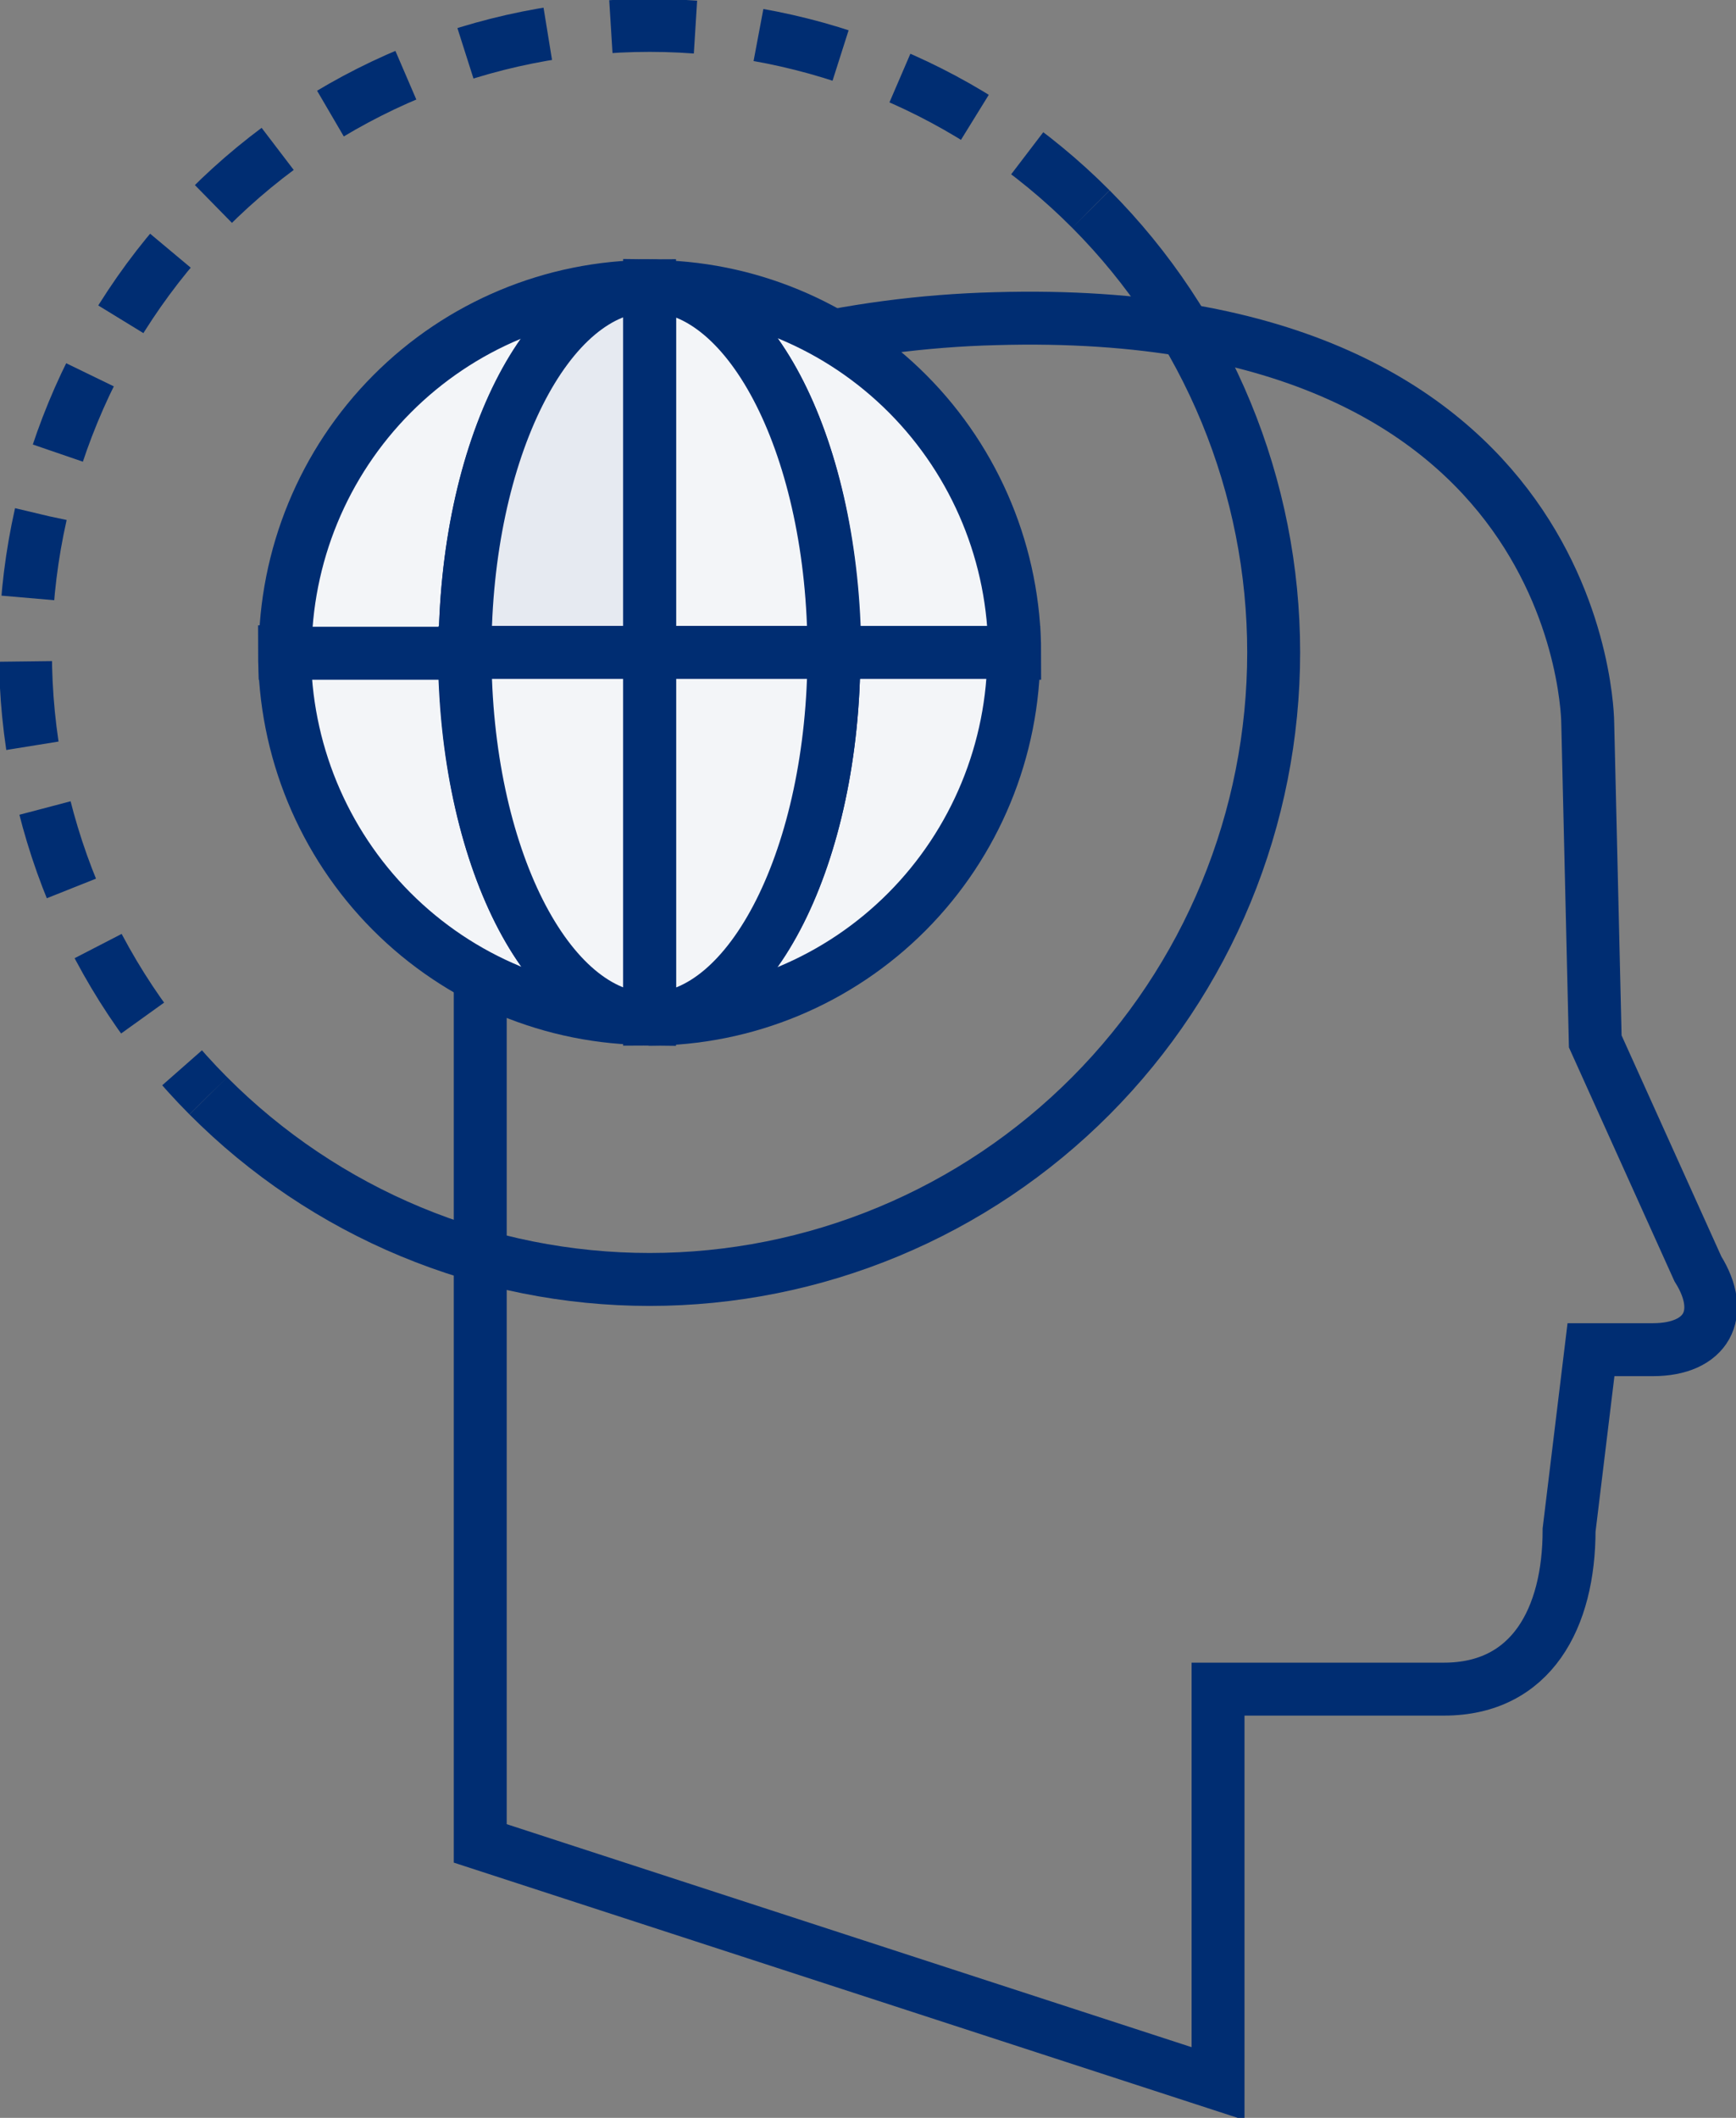 <svg width="82" height="100" viewBox="0 0 82 100" fill="none" xmlns="http://www.w3.org/2000/svg">
<rect x="0" y="0" width="82" height="100" fill="#808080" stroke="none"/>
<g clip-path="url(#clip0_343_1947)">
<path d="M80.199 59.91L75.352 49.173L74.997 34.154C74.997 34.154 74.997 14.239 47.016 15.047C43.603 15.135 40.209 15.583 36.89 16.384C22.042 19.944 22.684 34 22.684 34V87.041L57.534 98.384V79.757H68.205C72.344 79.757 74.116 76.4 74.116 72.244L75.15 63.729H78.072C80.601 63.729 81.54 62.055 80.199 59.91Z" stroke="#002D72" stroke-width="2.5"/>
<path d="M51.527 9.871C45.999 4.319 38.501 1.199 30.682 1.199C22.864 1.199 15.366 4.319 9.837 9.871C4.309 15.423 1.203 22.954 1.203 30.806C1.203 38.658 4.309 46.189 9.837 51.741" stroke="#002D72" stroke-width="2.5" stroke-dasharray="4 3 4 3"/>
<path d="M9.838 51.741C12.575 54.491 15.825 56.672 19.402 58.159C22.978 59.647 26.811 60.413 30.683 60.413C34.554 60.413 38.387 59.647 41.964 58.159C45.541 56.672 48.79 54.491 51.528 51.741C54.265 48.992 56.436 45.728 57.918 42.136C59.399 38.544 60.162 34.694 60.162 30.806C60.162 26.918 59.399 23.068 57.918 19.476C56.436 15.884 54.265 12.62 51.528 9.871" stroke="#002D72" stroke-width="2.5"/>
<path d="M30.684 13.527C35.257 13.527 39.642 15.352 42.876 18.599C46.11 21.847 47.927 26.252 47.927 30.845H39.43C39.391 21.262 35.492 13.527 30.684 13.527Z" fill="#F3F5F8" stroke="#002D72" stroke-width="2.5"/>
<path d="M39.391 30.806H47.888C47.888 35.399 46.071 39.804 42.837 43.052C39.603 46.299 35.218 48.124 30.645 48.124C35.492 48.095 39.391 40.35 39.391 30.806Z" fill="#F3F5F8" stroke="#002D72" stroke-width="2.5"/>
<path d="M30.682 48.095C26.109 48.095 21.724 46.27 18.49 43.023C15.256 39.775 13.44 35.37 13.44 30.777H21.936C21.965 40.35 25.864 48.095 30.682 48.095Z" fill="#F3F5F8" stroke="#002D72" stroke-width="2.5"/>
<path d="M30.683 13.527C25.893 13.527 21.966 21.224 21.966 30.845H13.469C13.469 26.257 15.281 21.856 18.509 18.61C21.736 15.363 26.115 13.535 30.683 13.527Z" fill="#F3F5F8" stroke="#002D72" stroke-width="2.5"/>
<path d="M39.391 30.806H30.684V13.489C35.492 13.527 39.391 21.262 39.391 30.806Z" fill="#F3F5F8" stroke="#002D72" stroke-width="2.5"/>
<path d="M21.965 30.806C21.965 21.262 25.864 13.489 30.682 13.489V30.806H21.965Z" fill="#E6EAF1" stroke="#002D72" stroke-width="2.5"/>
<path d="M39.391 30.806C39.391 40.35 35.492 48.124 30.684 48.124V30.806H39.391Z" fill="#F3F5F8" stroke="#002D72" stroke-width="2.5"/>
<path d="M21.965 30.806H30.682V48.124C25.864 48.095 21.965 40.35 21.965 30.806Z" fill="#F3F5F8" stroke="#002D72" stroke-width="2.5"/>
</g>
<defs>
<clipPath id="clip0_343_1947">
<rect width="82" height="100" fill="white"/>
</clipPath>
</defs>
</svg>
